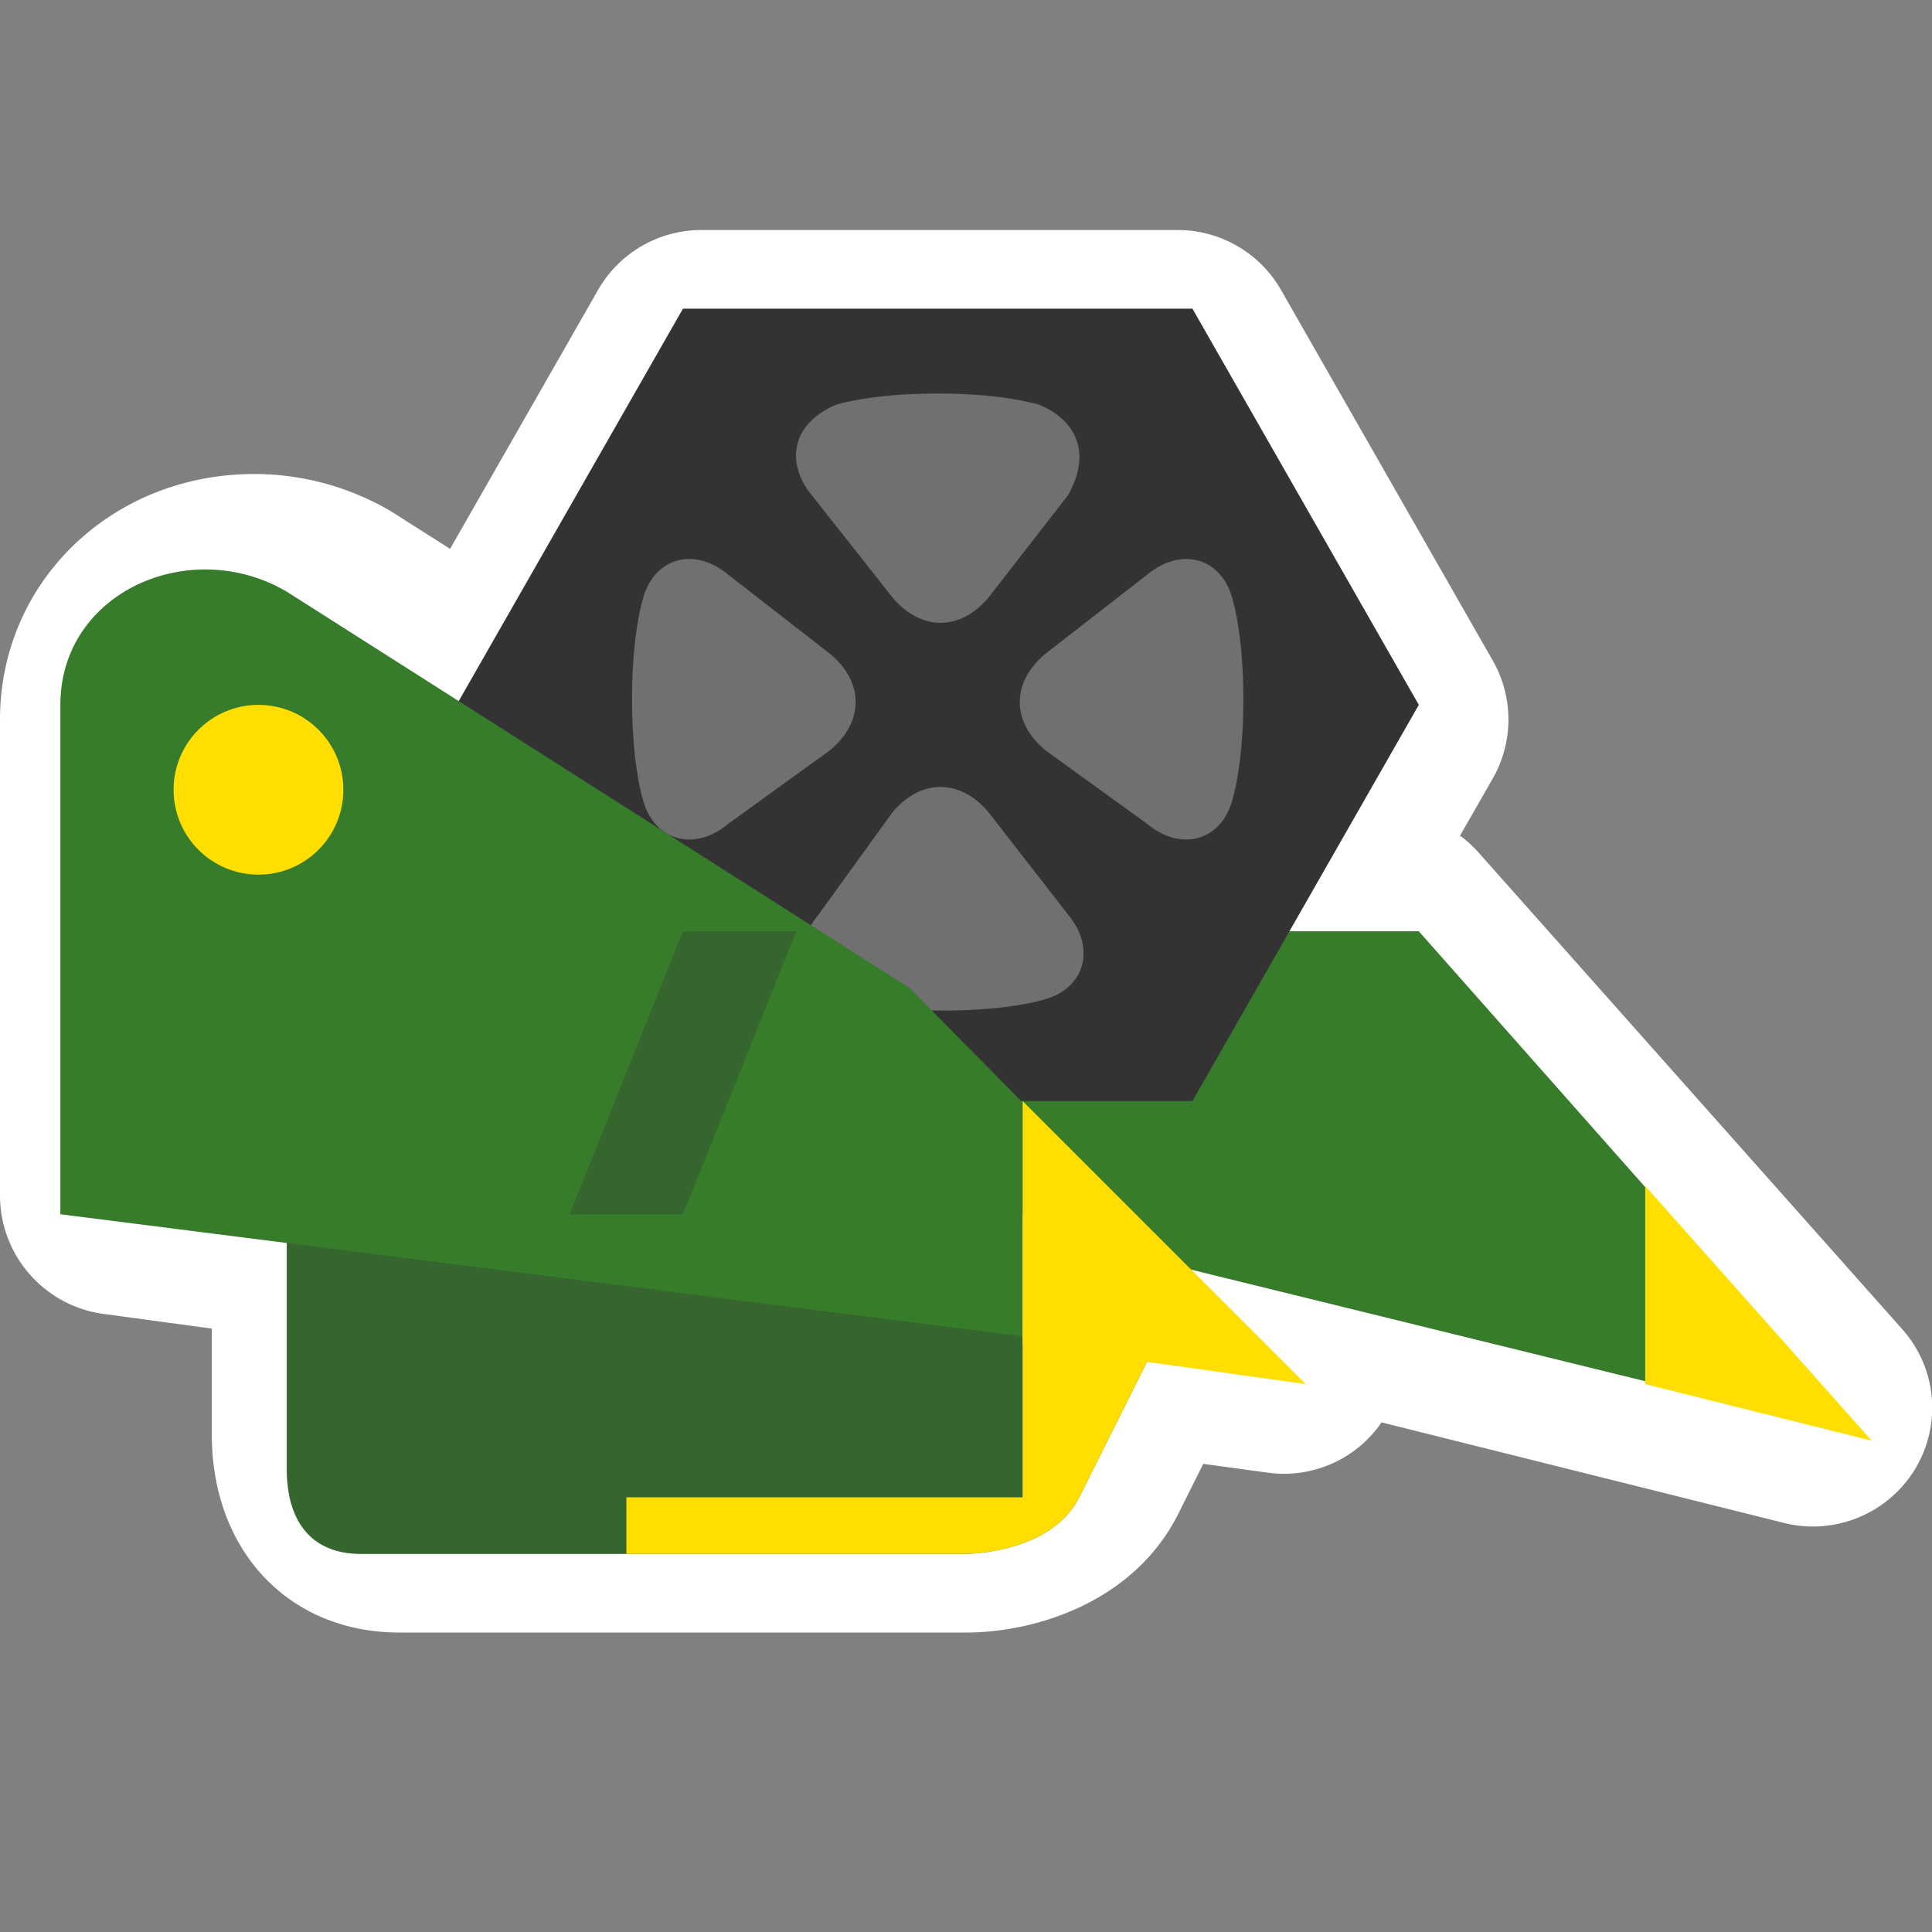 <svg data-icon-name="CombineHeaderBean" xmlns="http://www.w3.org/2000/svg" xml:space="preserve" version="1.0" viewBox="0 0 32 32" class="combine-header-bean" style="background-image: none; background-position: 0% 0%; display: inline; fill: rgb(51, 51, 51); height: 65px; width: 65px;"><rect x="0" y="0" width="32" height="32" fill="#808080" stroke="none"/><path id="combine-header-bean__outline" d="M6.616 27.04c-1.83 0-3.108-1.351-3.108-3.283v-1.751l-1.806-.245A1.98 1.98 0 0 1 0 19.81v-7.893c0-2.28 1.851-4.066 4.213-4.066.792 0 1.573.213 2.259.615l.983.625 2.451-4.289a1.97 1.97 0 0 1 1.709-.992h7.893c.704 0 1.358.379 1.709.991l3.508 6.14a1.97 1.97 0 0 1 0 1.953l-.542.947q.166.122.305.278l7.015 7.892c.578.647.664 1.583.214 2.326a1.98 1.98 0 0 1-2.175.886l-6.659-1.664a1.96 1.96 0 0 1-1.885.833l-1.068-.146-.414.828c-.727 1.451-2.348 1.966-3.516 1.966z" class="outline" style="fill: rgb(255, 255, 255);"></path><g id="combine-header-bean__main_shape"><path d="M23.5 15.425H16v4.688l10.882 2.674 4.004.984z" class="primary" style="fill: rgb(54, 124, 43);"></path><path d="M27.25 19.644 31 23.862l-3.75-.937z" class="secondary" style="fill: rgb(255, 222, 0);"></path><path d="M16 25.737H5.969c-.75 0-1.219-.469-1.219-1.406v-5.156l15 1.875-1.875 3.75c-.469.937-1.875.937-1.875.937" class="primary" style="fill: rgb(54, 124, 43);"></path><path d="M16 25.737H5.969c-.75 0-1.219-.469-1.219-1.406v-5.156l14.062 1.875-.938 2.812z" class="shadow" style="opacity: 0.3; fill: rgb(51, 51, 51);"></path><path d="m11.312 18.237-3.75-6.562 3.75-6.563h8.438l3.75 6.563-3.75 6.562z" class="quaternary" style="fill: rgb(51, 51, 51);"></path><path d="M17.312 12.425c-.562-.469-.562-1.125 0-1.594L19 9.519c.563-.469 1.219-.281 1.406.375 0 0 .188.562.188 1.688s-.188 1.688-.188 1.688c-.188.656-.844.844-1.406.375zM13.75 12.425c.563-.469.563-1.125 0-1.594l-1.688-1.312c-.562-.469-1.218-.282-1.406.375 0 0-.188.562-.188 1.688s.188 1.688.188 1.688c.188.656.844.844 1.406.375zM14.781 13.456c.469-.562 1.125-.562 1.594 0l1.312 1.688c.469.562.281 1.219-.375 1.406 0 0-.562.188-1.688.188s-1.688-.188-1.688-.188c-.656-.188-.844-.844-.375-1.406zM14.781 9.894c.469.562 1.125.562 1.594 0l1.312-1.688c.375-.656.188-1.219-.469-1.5 0 0-.563-.188-1.688-.188s-1.688.188-1.688.188c-.654.281-.842.844-.467 1.406z" class="highlight" style="opacity: 0.3; fill: rgb(255, 255, 255);"></path><path d="M21.319 22.691 1 20.112v-8.438C1 9.8 3.156 8.862 4.75 9.8l10.312 6.562z" class="primary" style="fill: rgb(54, 124, 43);"></path><path d="M13.188 15.425h-1.876l-1.874 4.687h1.874z" class="shadow" style="opacity: 0.3; fill: rgb(51, 51, 51);"></path><circle cx="4.281" cy="13.081" r="1.406" class="secondary" style="fill: rgb(255, 222, 0);"></circle><path d="m19 22.55-1.125 2.25c-.469.937-1.875.937-1.875.937h-5.625V24.8h6.562v-4.688z" class="secondary" style="fill: rgb(255, 222, 0);"></path><path d="M16.938 22.269v-4.032l4.687 4.688z" class="secondary" style="fill: rgb(255, 222, 0);"></path></g></svg>